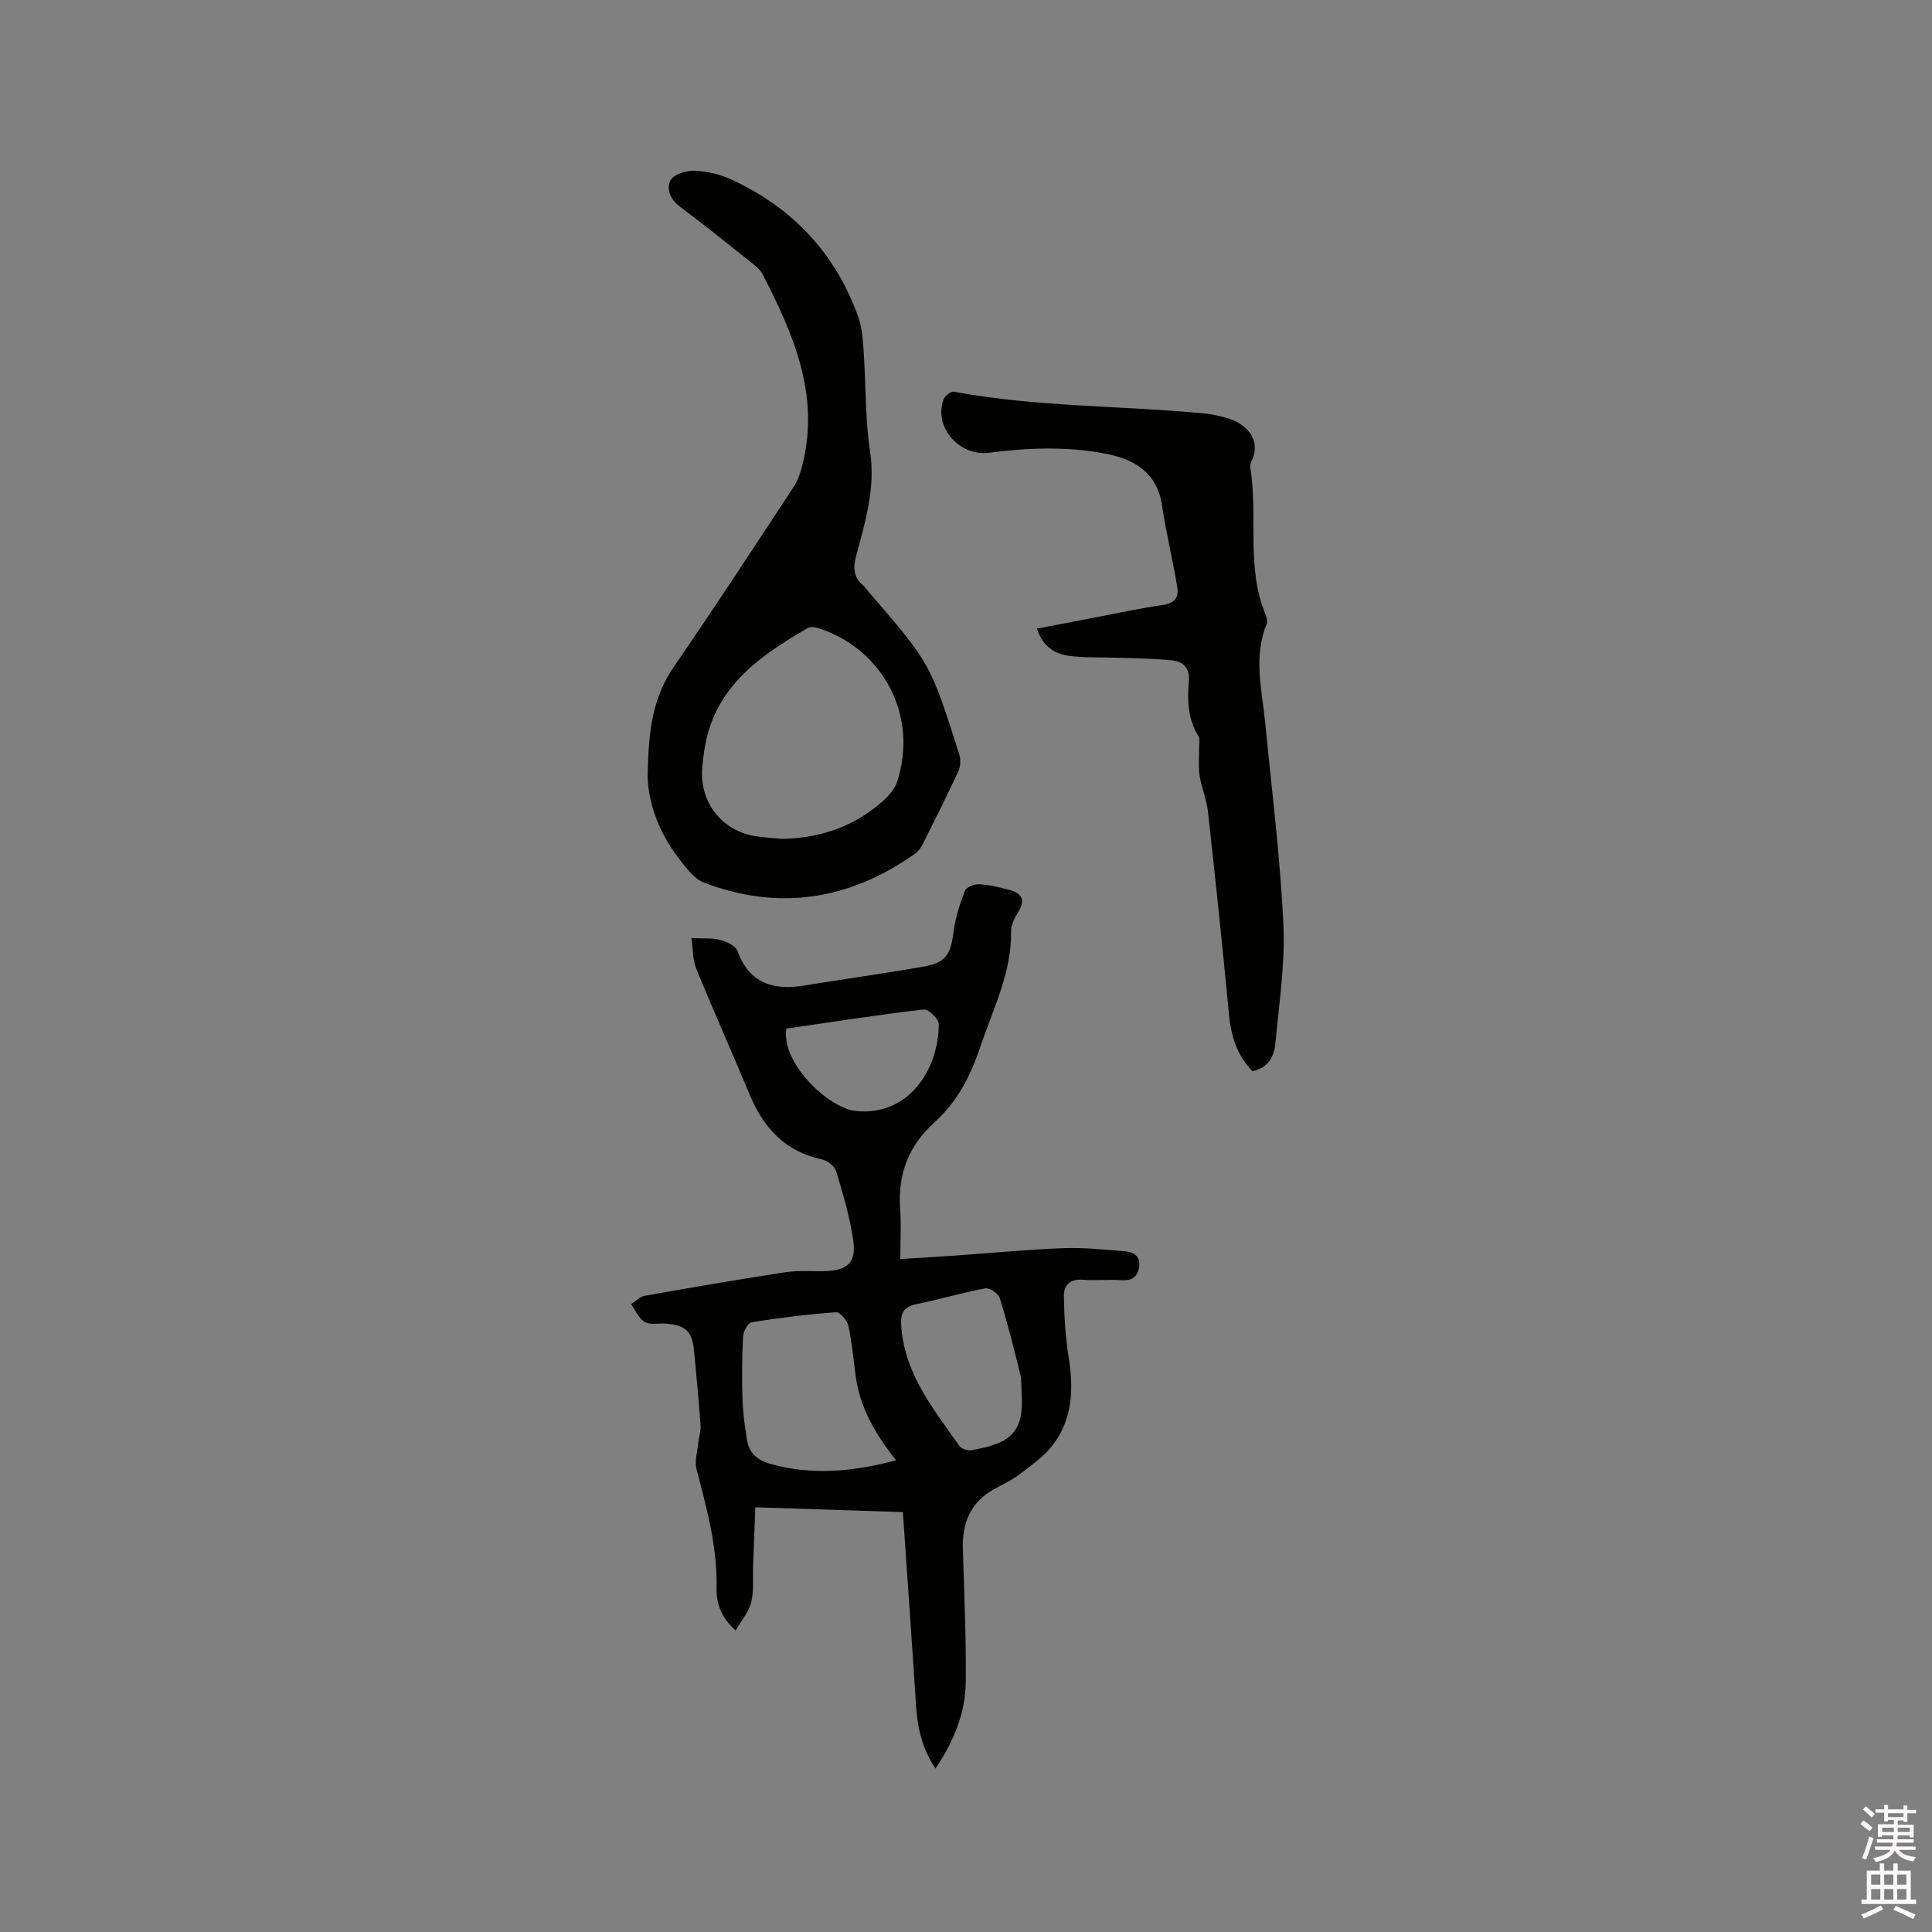 <svg enable-background="new 0 0 400 400" viewBox="0 0 400 400" xmlns="http://www.w3.org/2000/svg"><rect x="0" y="0" width="400" height="400" fill="#808080" stroke="none"/><path d="m385.2 377.6.6-.7c.6.4 1.3.9 1.9 1.5l-.6.7c-.8-.5-1.4-1-1.9-1.5zm.3 7.1c.6-1.4 1.1-2.9 1.5-4.5.3.1.6.3.9.4-.5 1.4-1 2.9-1.5 4.4zm.2-10.1.6-.6c.7.5 1.3 1.1 1.9 1.6l-.7.7c-.6-.6-1.2-1.2-1.8-1.7zm8.4-.8h.8v.9h1.8v.7h-1.8v1.8h-.8v-.3h-1.2v.9h3.3v2.6h-.8v-.4h-2.5c0 .3 0 .6-.1.8h3.4v.7h-3.5c0 .3-.1.6-.1.8h4v.7h-3.5c.7.9 1.9 1.3 3.6 1.5-.2.2-.4.5-.6.9-1.9-.3-3.2-1.1-3.8-2.3-.5 1.1-1.8 2-3.9 2.4-.2-.3-.4-.5-.6-.8 1.9-.4 3.1-.9 3.6-1.7h-3.2v-.7h3.5c.1-.2.1-.5.2-.8h-3.3v-.7h3.4c0-.2 0-.5 0-.8h-2.4v.3h-.8v-2.6h3.3v-.9h-1.2v.3h-.8v-1.8h-1.8v-.7h1.8v-.9h.8v.9h3.2zm-4.4 5.5h2.4c0-.3 0-.6 0-.9h-2.4zm1.2-3.1h3.2v-.8h-3.2zm4.4 2.2h-2.4v.9h2.5v-.9z" fill="#fcfafa"/><path d="m389.2 385.8h.9v1.5h1.9v-1.5h.9v1.5h2.7v6h1.1v.9h-11.3v-.9h1.1v-6h2.7zm.2 8.7.5.8c-1.2.6-2.5 1.3-4 1.9-.2-.3-.3-.6-.6-.8 1.6-.6 3-1.3 4.1-1.9zm-2-4.3h1.9v-2.1h-1.9zm0 3.1h1.9v-2.2h-1.9zm2.7-3.1h1.9v-2.1h-1.9zm0 3.1h1.9v-2.2h-1.9zm2.4 1.3c1.4.6 2.7 1.2 4.1 1.8l-.5.9c-1.5-.7-2.8-1.4-4.1-1.9zm2.2-6.5h-1.9v2.1h1.9zm-1.9 5.2h1.9v-2.2h-1.9z" fill="#fcfafa"/><g fill="#010100"><path d="m143.15 194.23c2.38.11 4.23-.07 5.93.37 1.34.35 3.21 1.19 3.6 2.27 2.46 6.74 7.38 8.22 13.79 7.18 8.25-1.34 16.53-2.48 24.76-3.93 4.65-.82 5.61-2.5 6.21-7.33.36-2.87 1.31-5.7 2.37-8.41.29-.73 1.94-1.36 2.92-1.3 2.09.12 4.18.62 6.22 1.16 2.33.62 3.48 1.86 1.97 4.39-.74 1.25-1.61 2.73-1.58 4.09.14 8.66-3.75 16.17-6.39 24.06-2.02 6.02-4.78 11.38-9.6 15.72-5.16 4.65-7.5 10.6-6.99 17.66.25 3.35.04 6.74.04 10.51 4.03-.25 7.78-.47 11.54-.73 7.4-.52 14.79-1.24 22.19-1.52 4.2-.16 8.44.3 12.65.64 1.78.14 3.38.85 3.06 3.18-.3 2.17-1.5 2.97-3.73 2.81-2.64-.2-5.31.13-7.94-.09-2.65-.22-3.94 1.15-3.9 3.39.07 4.2.3 8.45.97 12.59 1.08 6.64.86 13-3.44 18.45-1.84 2.33-4.44 4.12-6.85 5.95-1.59 1.2-3.47 2.03-5.22 3.02-4.77 2.69-6.53 6.92-6.38 12.21.27 9.21.69 18.42.6 27.63-.06 6.49-2.51 12.38-6.27 17.96-2.71-4.03-3.73-8.36-4.02-12.98-.85-13.28-1.8-26.55-2.73-40.12-9.99-.32-19.9-.64-30.55-.99-.16 4.19-.31 8.14-.46 12.1-.09 2.53.19 5.16-.39 7.57-.49 1.99-2.01 3.72-3.23 5.83-3.08-2.73-4-5.71-3.94-8.75.18-8.51-2.03-16.54-4.16-24.64-.43-1.64.18-3.56.36-5.35.13-1.23.57-2.47.48-3.69-.37-5.18-.85-10.35-1.35-15.52-.38-3.97-1.72-5.24-5.83-5.58-1.48-.12-3.23.32-4.37-.34-1.24-.71-1.91-2.41-2.83-3.68.94-.6 1.81-1.56 2.83-1.74 9.69-1.72 19.4-3.39 29.13-4.88 2.7-.41 5.49-.15 8.24-.23 4.56-.13 6.45-1.76 5.81-6.28-.69-4.88-2.13-9.67-3.56-14.41-.31-1.04-1.81-2.2-2.95-2.44-7.52-1.62-12.03-6.42-14.88-13.26-3.66-8.77-7.54-17.44-11.14-26.24-.72-1.78-.63-3.9-.99-6.31zm42.38 108.11c-4.4-5.54-7.52-11-8.38-17.49-.46-3.46-.75-6.95-1.5-10.35-.25-1.12-1.74-2.88-2.56-2.82-5.86.43-11.71 1.15-17.51 2.08-.75.12-1.69 1.93-1.74 3-.22 4.32-.25 8.67-.11 12.99.09 2.82.49 5.65.94 8.44.43 2.66 2.17 4.13 4.76 4.87 8.6 2.45 17.07 1.66 26.1-.72zm25.98-13.66c-.08-1.37.05-2.8-.27-4.11-1.3-5.3-2.63-10.6-4.25-15.81-.29-.94-2.11-2.19-2.99-2.02-4.77.88-9.43 2.3-14.18 3.24-3.22.64-3.45 2.42-3.18 5.23.92 9.61 6.76 16.7 11.97 24.13.42.6 1.66 1.04 2.42.92 7.85-1.33 11.05-3.49 10.48-11.58zm-48.69-75.72c-1.23 6.94 8.62 16.49 14.42 17.07 10.89 1.09 17.12-8.64 17.12-18.01 0-1.06-2.15-3.13-3.1-3.02-9.54 1.11-19.03 2.59-28.44 3.96z"/><path d="m134.11 159.71c.17-9.03 1.26-15.63 5.38-21.63 8.46-12.3 16.64-24.8 24.83-37.28.99-1.51 1.54-3.39 1.96-5.17 3.36-14.25-2.12-26.64-8.38-38.83-.46-.89-1.33-1.62-2.13-2.27-4.98-3.96-9.92-7.96-15.02-11.76-2.04-1.52-2.84-3.72-1.91-5.46.65-1.22 3.23-2.03 4.9-1.96 2.58.1 5.31.72 7.66 1.8 12.69 5.87 21.65 15.33 26.33 28.58.79 2.25.92 4.77 1.09 7.19.47 6.87.29 13.82 1.32 20.6 1.15 7.58-1 14.48-2.86 21.49-.67 2.52-.62 4.48 1.43 6.2.4.34.69.8 1.03 1.21 12.85 14.86 12.87 14.86 18.86 33.76.34 1.07.27 2.53-.2 3.54-2.35 5.09-4.88 10.11-7.4 15.12-.36.72-.91 1.45-1.57 1.92-13.5 9.55-28.09 11.89-43.64 6-2.07-.78-3.72-3.06-5.18-4.94-4.6-5.92-6.72-12.68-6.5-18.11zm27.83 13.97c7.11-.14 13.61-2.09 19.21-6.46 1.84-1.43 3.91-3.28 4.59-5.36 4.41-13.48-2.72-27.3-16.11-31.75-.73-.24-1.77-.44-2.34-.11-9.8 5.68-18.98 11.95-21.28 24.22-.27 1.45-.45 2.93-.6 4.4-.74 7.19 3.82 13.3 10.86 14.48 1.86.31 3.77.39 5.67.58z"/><path d="m259.32 221.79c-3.2-3.27-4.45-7.24-4.87-11.73-1.32-14.03-2.81-28.04-4.36-42.04-.28-2.5-1.33-4.91-1.72-7.41-.29-1.89-.08-3.86-.11-5.8-.01-.81.22-1.79-.15-2.39-2.19-3.55-2.31-7.46-1.97-11.38.24-2.78-1.2-4.08-3.5-4.32-3.77-.4-7.59-.41-11.38-.55-3.37-.13-6.78.07-10.1-.41-2.9-.42-5.33-2.02-6.47-5.61 4.4-.85 8.69-1.68 12.99-2.5 4.37-.83 8.72-1.79 13.12-2.4 2.36-.33 3.29-1.58 2.96-3.59-.93-5.62-2.31-11.16-3.13-16.79-1.03-7.12-5.8-9.85-12.07-11.01-7.89-1.45-15.81-1.16-23.73-.13-6.29.82-11.61-5.39-9.45-11.09.27-.71 1.5-1.65 2.11-1.54 17.26 3.21 34.82 2.85 52.2 4.54 1.47.14 2.92.52 4.35.91 3.7 1.01 7.23 4.28 5.12 8.81-.22.46-.36 1.06-.28 1.55 1.59 10-.9 20.41 3.07 30.17.27.65.54 1.54.3 2.12-2.8 6.77-.98 13.57-.31 20.38 1.36 13.91 3.11 27.82 3.77 41.77.39 8.19-.9 16.48-1.66 24.7-.24 2.72-1.54 5.06-4.73 5.74z"/></g></svg>